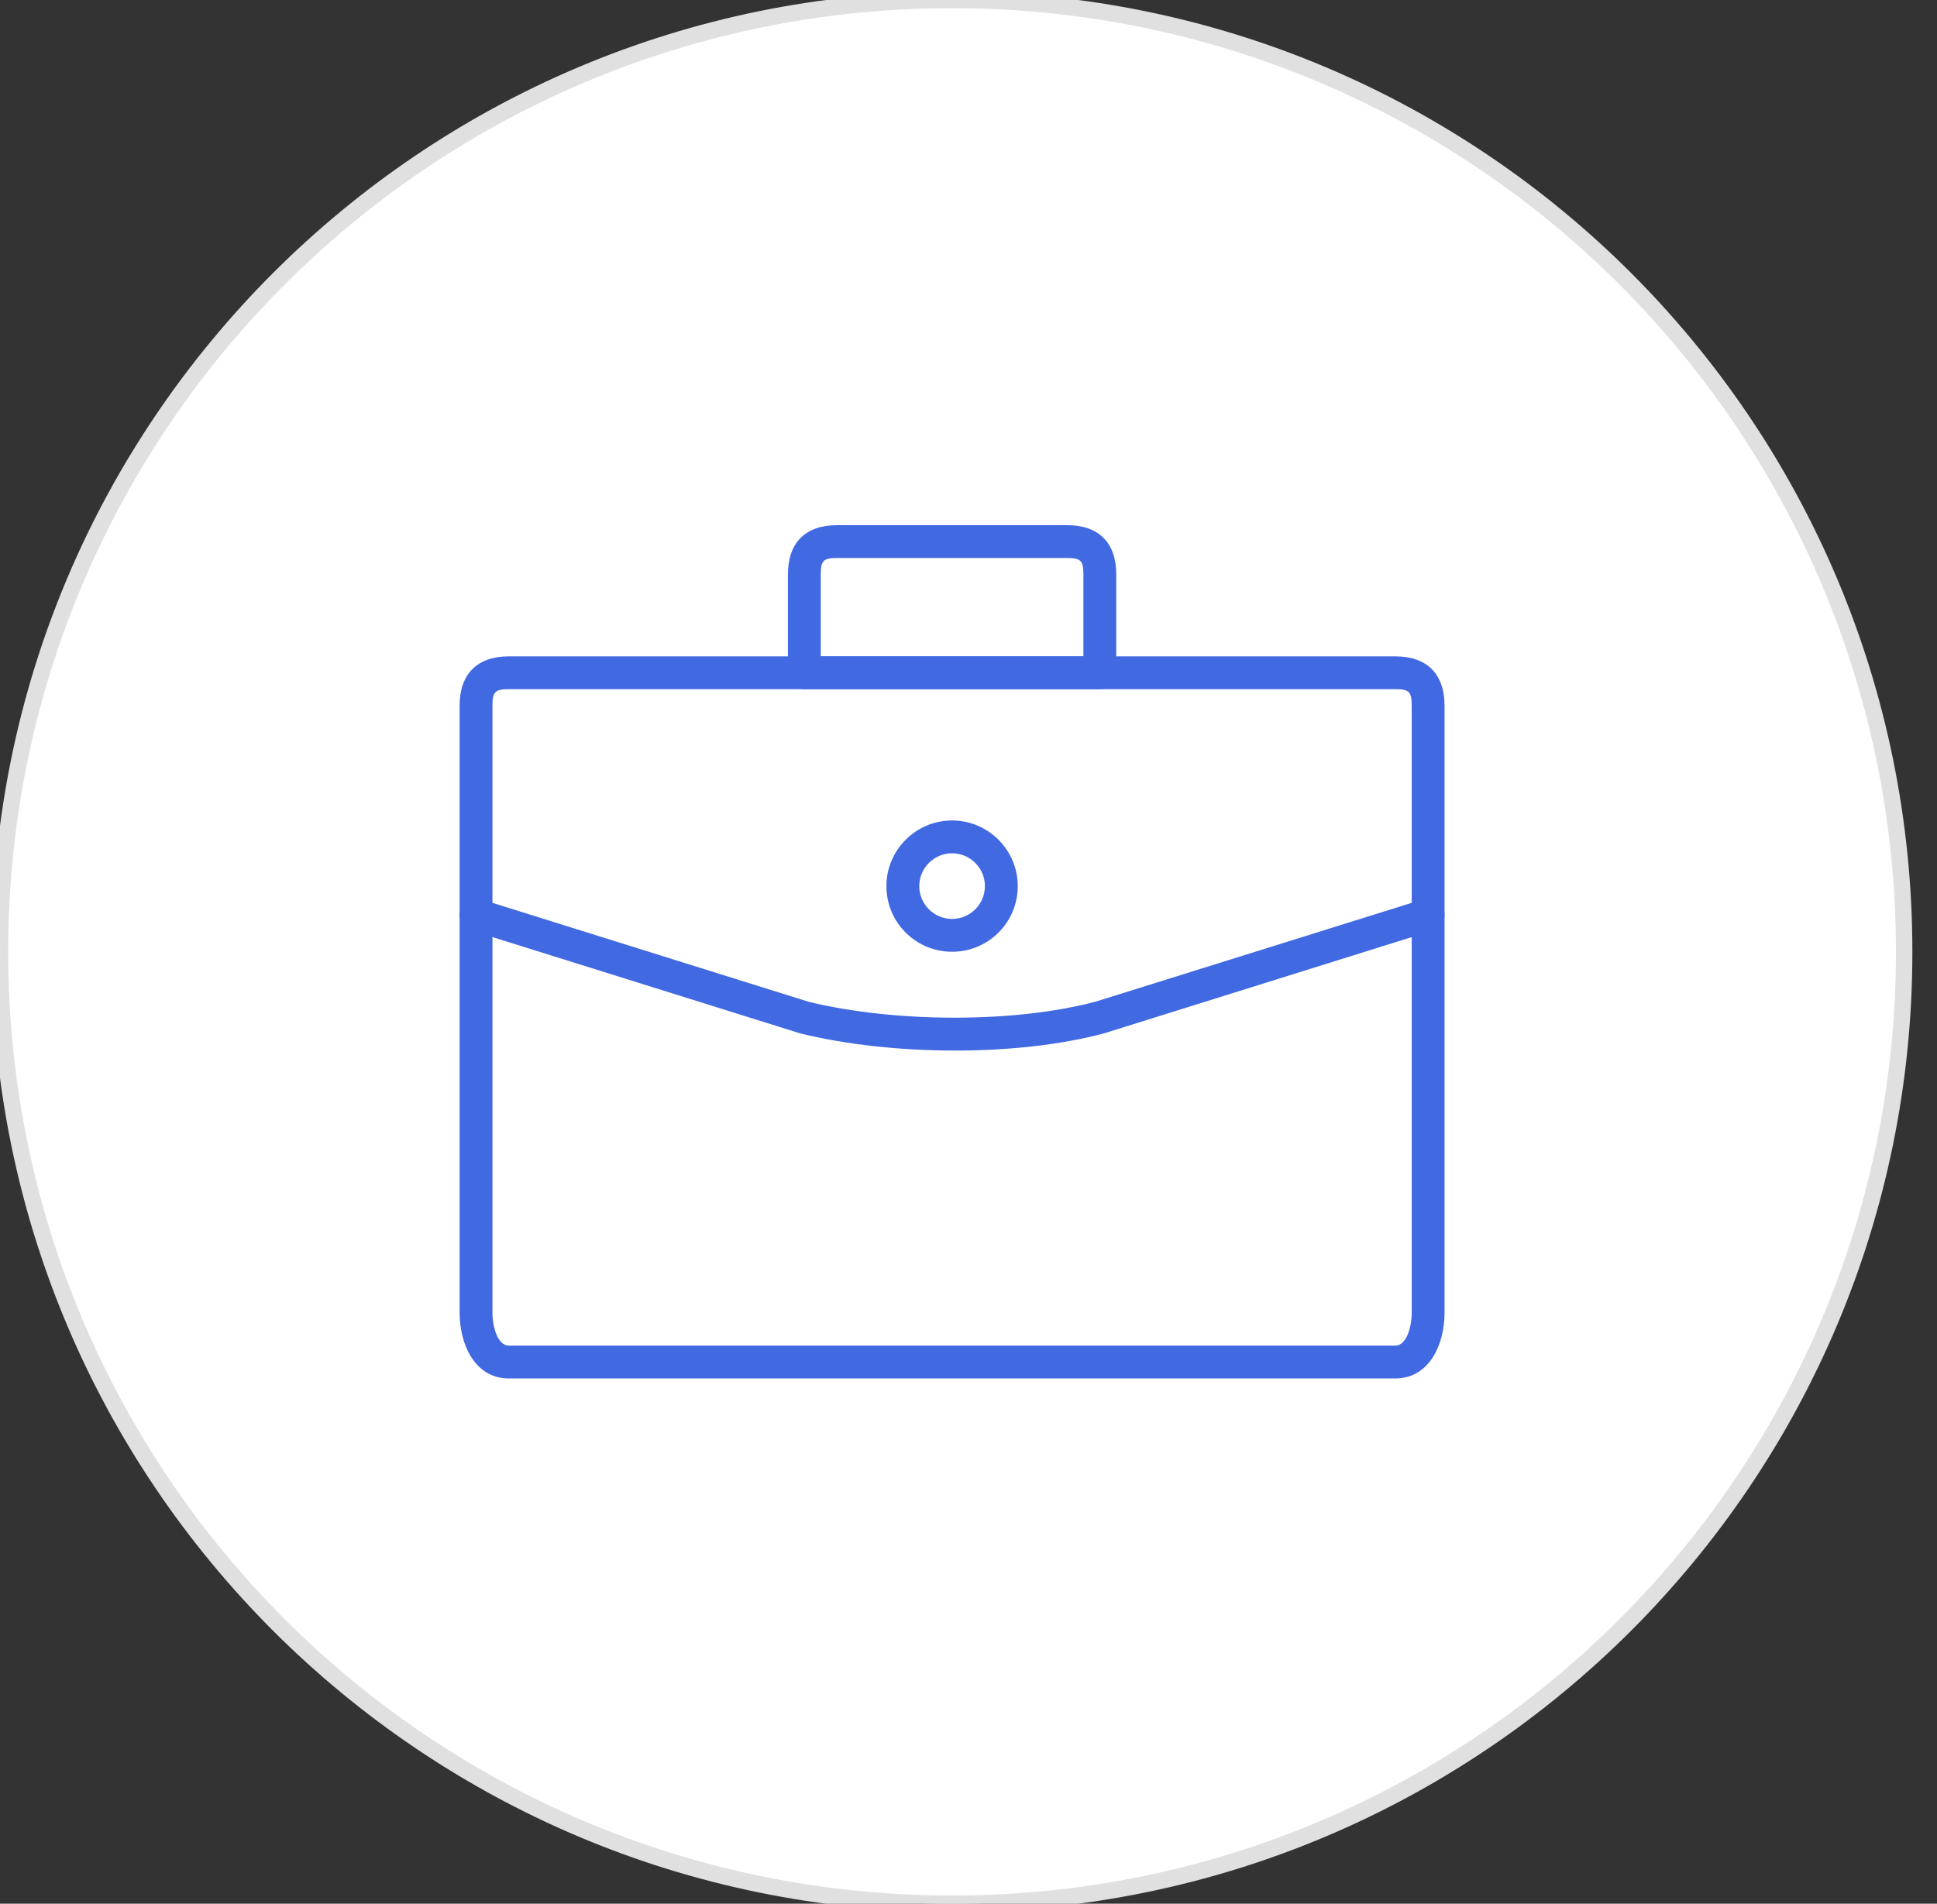 <svg width="59" height="58" viewBox="0 0 59 58" fill="none" xmlns="http://www.w3.org/2000/svg">
<rect x="0" y="0" width="59" height="58" fill="#333333" stroke="none"/>
<path d="M29 58C45.016 58 58 45.016 58 29C58 12.984 45.016 0 29 0C12.984 0 0 12.984 0 29C0 45.016 12.984 58 29 58Z" fill="white" stroke="#E0E0E0" stroke-width="0.5"/>
<path fill-rule="evenodd" clip-rule="evenodd" d="M24.383 31.487L14.351 28.347C14.087 28.267 13.94 27.987 14.023 27.717C14.105 27.457 14.383 27.307 14.649 27.397L24.649 30.527C27.321 31.167 30.921 31.167 33.372 30.517L43.351 27.397C43.613 27.307 43.894 27.457 43.977 27.717C44.06 27.987 43.913 28.267 43.649 28.347L33.649 31.477C32.316 31.837 30.716 32.007 29.087 32.007C27.47 32.007 25.825 31.837 24.383 31.487Z" fill="#4169e1"/>
<path fill-rule="evenodd" clip-rule="evenodd" d="M15.5 20.997C15.08 20.997 15 21.077 15 21.497V39.997C15 40.417 15.155 40.997 15.5 40.997H42.5C42.845 40.997 43 40.417 43 39.997V21.497C43 21.077 42.92 20.997 42.5 20.997H15.5ZM42.5 41.997H15.5C14.469 41.997 14 40.967 14 39.997V21.497C14 20.537 14.533 19.997 15.5 19.997H42.5C43.467 19.997 44 20.537 44 21.497V39.997C44 40.967 43.531 41.997 42.5 41.997Z" fill="#4169e1"/>
<path fill-rule="evenodd" clip-rule="evenodd" d="M25 19.997H33V17.5C33 17.08 32.92 17 32.5 17H25.5C25.08 17 25 17.08 25 17.5V19.997ZM33.5 20.997H24.5C24.224 20.997 24 20.777 24 20.497V17.5C24 16.533 24.533 16 25.5 16H32.5C33.467 16 34 16.533 34 17.5V20.497C34 20.777 33.776 20.997 33.5 20.997Z" fill="#4169e1"/>
<path fill-rule="evenodd" clip-rule="evenodd" d="M29 25.997C28.449 25.997 28 26.447 28 26.997C28 27.547 28.449 27.997 29 27.997C29.551 27.997 30 27.547 30 26.997C30 26.447 29.551 25.997 29 25.997ZM29 28.997C27.897 28.997 27 28.107 27 26.997C27 25.897 27.897 24.997 29 24.997C30.103 24.997 31 25.897 31 26.997C31 28.107 30.103 28.997 29 28.997Z" fill="#4169e1"/>
</svg>
